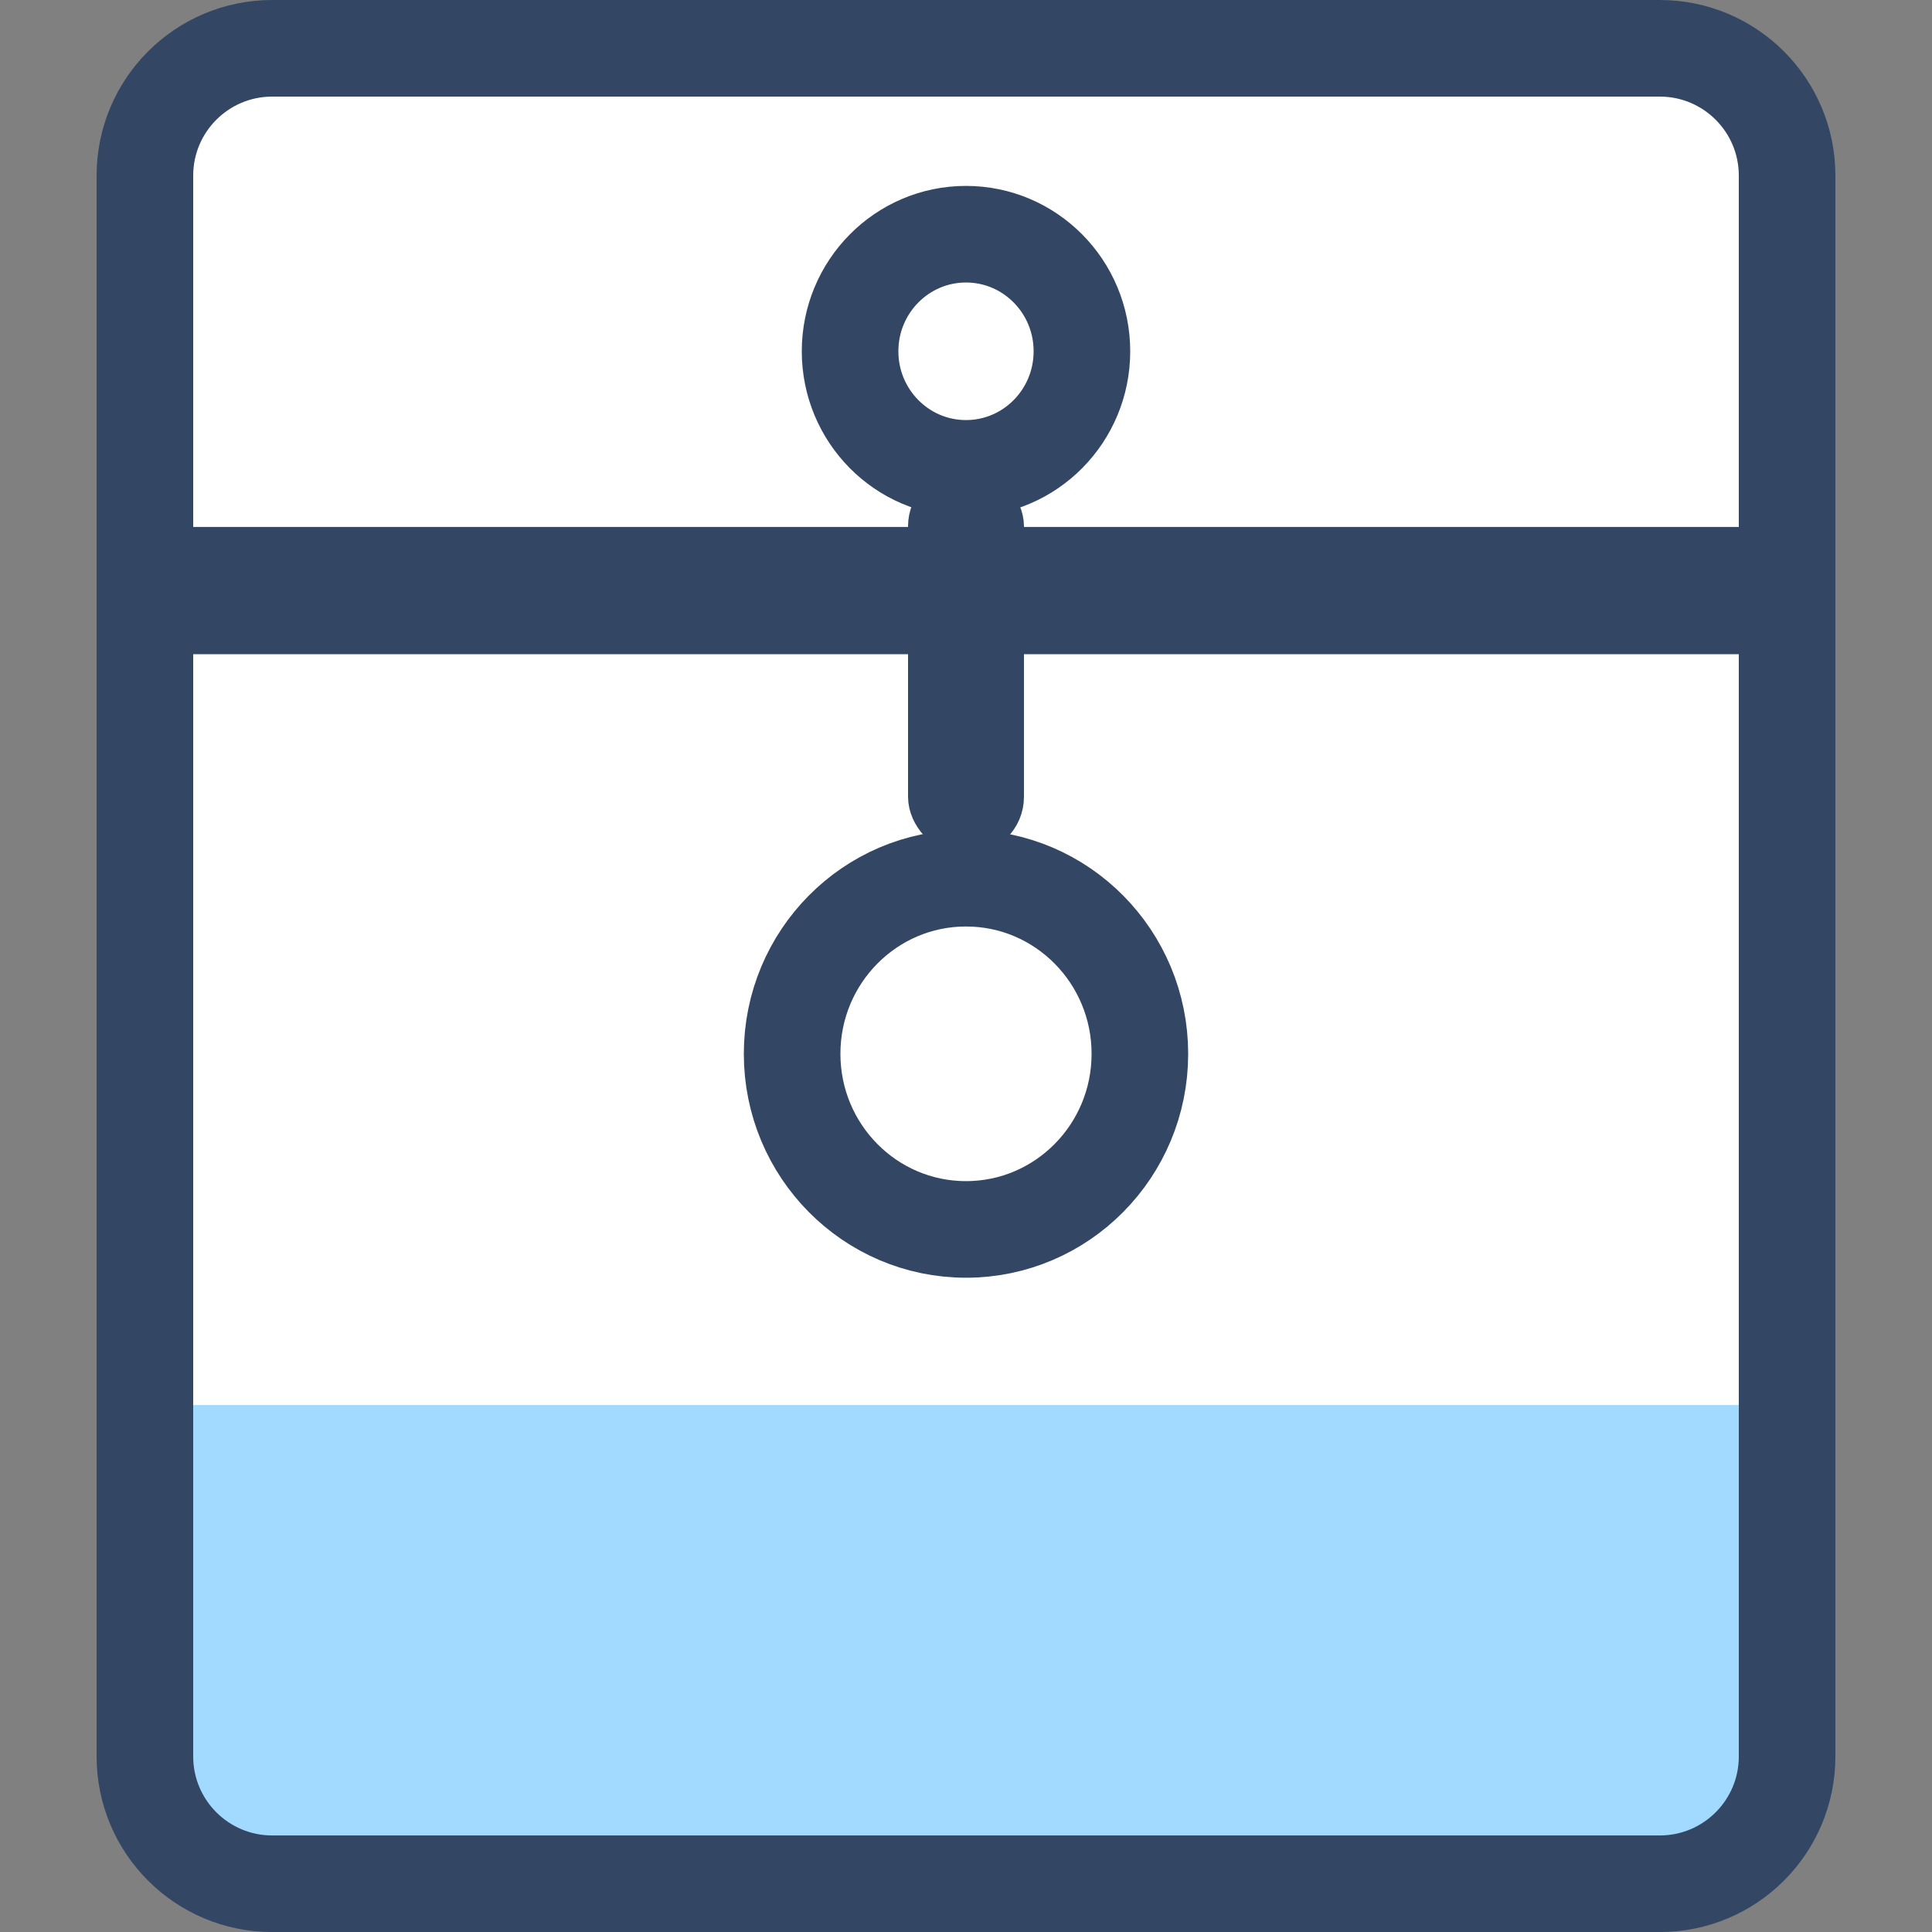 <?xml version="1.0" encoding="UTF-8"?>
<svg width="40px" height="40px" viewBox="0 0 40 40" version="1.1" xmlns="http://www.w3.org/2000/svg" xmlns:xlink="http://www.w3.org/1999/xlink">
    <rect x="0" y="0" width="40" height="40" fill="#808080" stroke="none"/>
    <!-- Generator: Sketch 55.2 (78181) - https://sketchapp.com -->
    <title>基本档案3</title>
    <desc>Created with Sketch.</desc>
    <g id="基本档案3" stroke="none" stroke-width="1" fill="none" fill-rule="evenodd">
        <g transform="translate(2, 0)">
            <rect id="矩形" fill="#FFFFFF" x="1" y="2" width="33" height="28"></rect>
            <g id="编组-16">
                <g>
                    <path d="M1,12.545 L35,12.545 L35,3.636 C35,2.18 33.82,1 32.364,1 L3.636,1 C2.18,1 1,2.18 1,3.636 L1,12.545 Z" id="矩形" stroke="#334764" stroke-width="2"></path>
                    <path d="M4.636,29.091 L31.242,29.091 C33.25,29.091 34.878,30.719 34.878,32.727 L34.878,40 L1,40 L1,32.727 C1,30.719 2.628,29.091 4.636,29.091 Z" id="矩形备份-59" fill="#A2D9FF" transform="translate(17.939, 34.545) rotate(-180) translate(-17.939, -34.545) "></path>
                    <ellipse id="椭圆形" stroke="#334764" stroke-width="2" cx="18" cy="7.273" rx="2.4" ry="2.424"></ellipse>
                    <ellipse id="椭圆形备份-4" stroke="#334764" stroke-width="2" cx="18" cy="21.818" rx="3.6" ry="3.636"></ellipse>
                    <rect id="矩形" stroke="#334764" stroke-width="1.212" x="17.406" y="10.303" width="1.188" height="6.788" rx="0.594"></rect>
                    <path d="M1,39 L35,39 L35,14.545 C35,13.089 33.82,11.909 32.364,11.909 L3.636,11.909 C2.18,11.909 1,13.089 1,14.545 L1,39 Z" id="矩形备份-59" stroke="#334764" stroke-width="2" transform="translate(18, 25.455) rotate(-180) translate(-18, -25.455) "></path>
                </g>
            </g>
        </g>
    </g>
</svg>